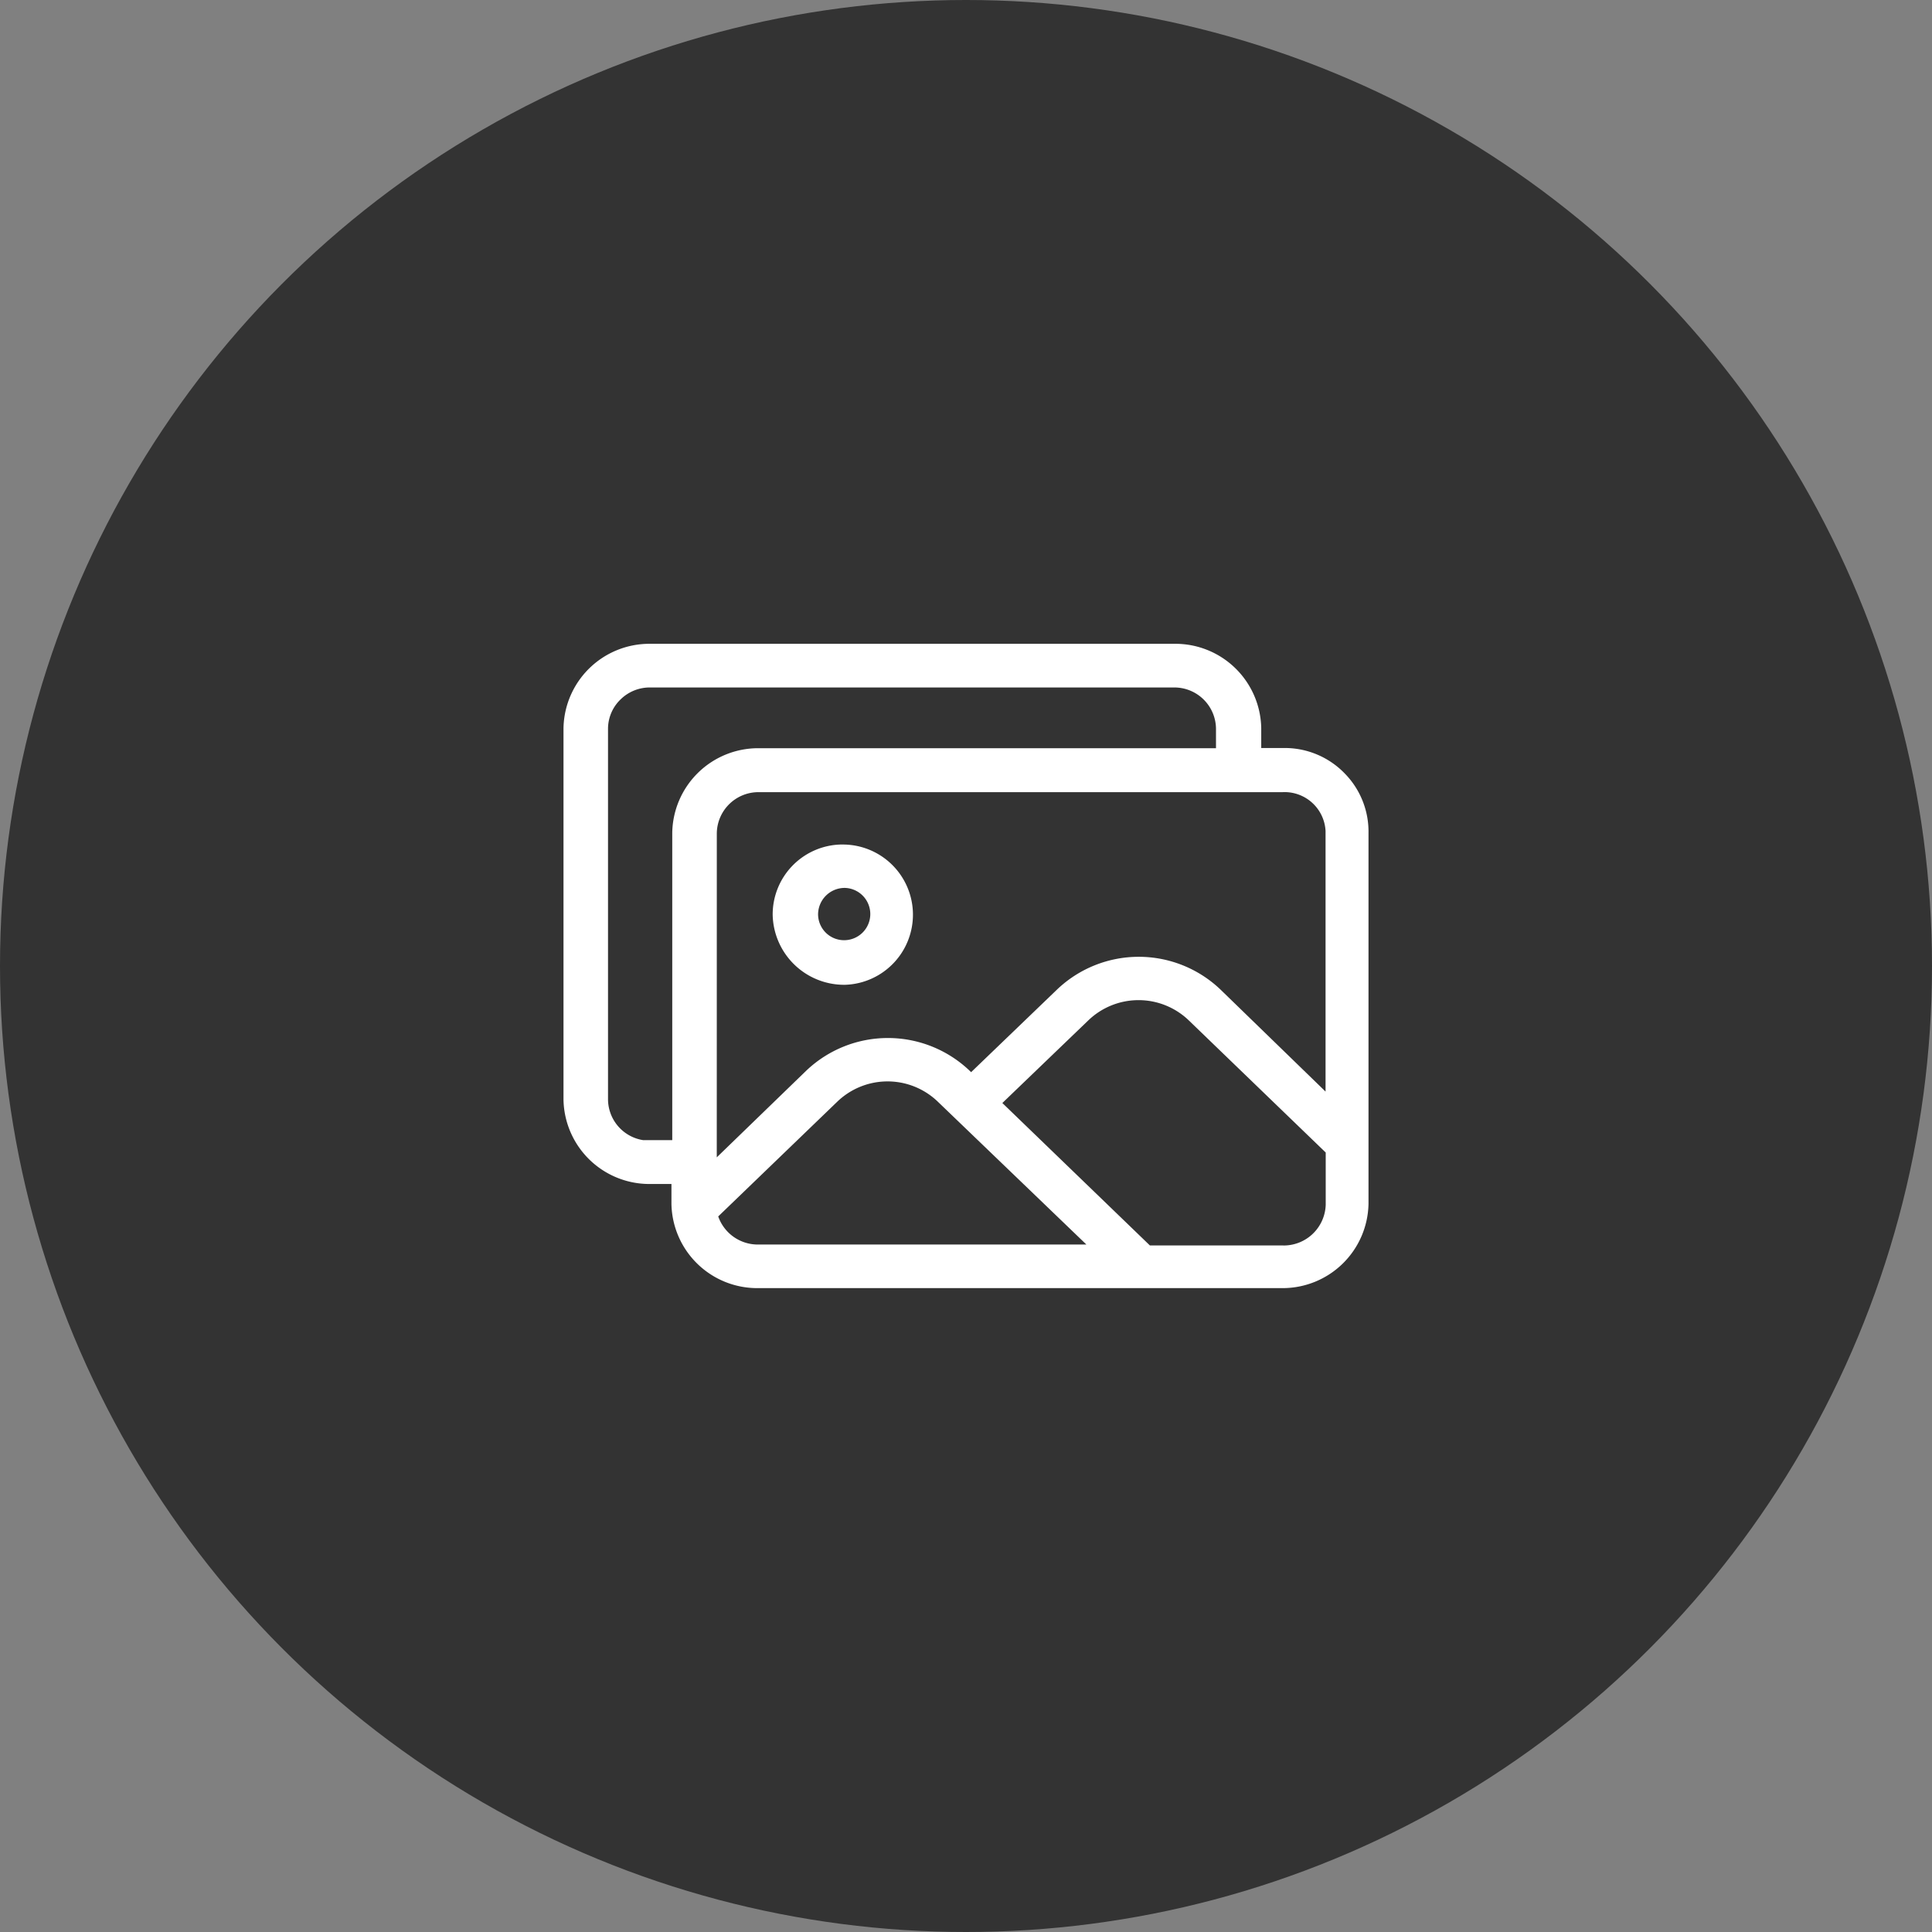 <svg xmlns="http://www.w3.org/2000/svg" width="48" height="48" viewBox="0 0 48 48"><rect x="0" y="0" width="48" height="48" fill="#808080" stroke="none"/><defs><style>.a{fill:#333;}.b{fill:none;}.c{fill:#fff;}</style></defs><g transform="translate(-383 -284)"><circle class="a" cx="24" cy="24" r="24" transform="translate(383 284)"/><g transform="translate(-6399 -11799)"><rect class="b" width="24" height="24" transform="translate(6794 12095)"/><g transform="translate(6480.552 11617.427)"><path class="c" d="M334.858,484.79a2.071,2.071,0,0,0-1.469-.633h-.606v-.5a2.134,2.134,0,0,0-2.132-2.089H317.582a2.135,2.135,0,0,0-2.134,2.092V492.9a2.135,2.135,0,0,0,2.132,2.089h.55v.5a2.132,2.132,0,0,0,2.131,2.087h13.053a2.134,2.134,0,0,0,2.134-2.091V486.27A2.062,2.062,0,0,0,334.858,484.79Zm-1.526,11.726h-3.315l-3.666-3.539,2.134-2.051a1.8,1.8,0,0,1,2.5,0l3.4,3.281v1.3A1.045,1.045,0,0,1,333.332,496.517ZM319.257,486.27a1.035,1.035,0,0,1,1.043-1.016h13.011a1.019,1.019,0,0,1,1.07.963v6.476l-2.617-2.541a2.94,2.94,0,0,0-4.048,0l-2.141,2.059-.043-.042a2.942,2.942,0,0,0-4.048,0l-2.228,2.158Zm-1.662-3.617h13.031a1.035,1.035,0,0,1,1.033,1.016v.493H320.284a2.136,2.136,0,0,0-2.134,2.092V493.9h-.721v0a1.033,1.033,0,0,1-.875-1v-9.23a1.014,1.014,0,0,1,.315-.723A1.033,1.033,0,0,1,317.595,482.653Zm1.7,13.139,2.954-2.847a1.8,1.8,0,0,1,2.5,0l3.69,3.548h-8.146A1.042,1.042,0,0,1,319.291,495.792Z"/><path class="c" d="M322.541,490.16h0a1.743,1.743,0,0,0-.058-3.485h-.056a1.738,1.738,0,0,0-1.687,1.746,1.776,1.776,0,0,0,1.771,1.739Zm.624-1.739a.65.65,0,0,1-.648.631H322.5a.646.646,0,0,1-.632-.648.661.661,0,0,1,.663-.651h.007A.65.65,0,0,1,323.165,488.421Z" transform="translate(-0.095 -0.12)"/></g></g></g></svg>